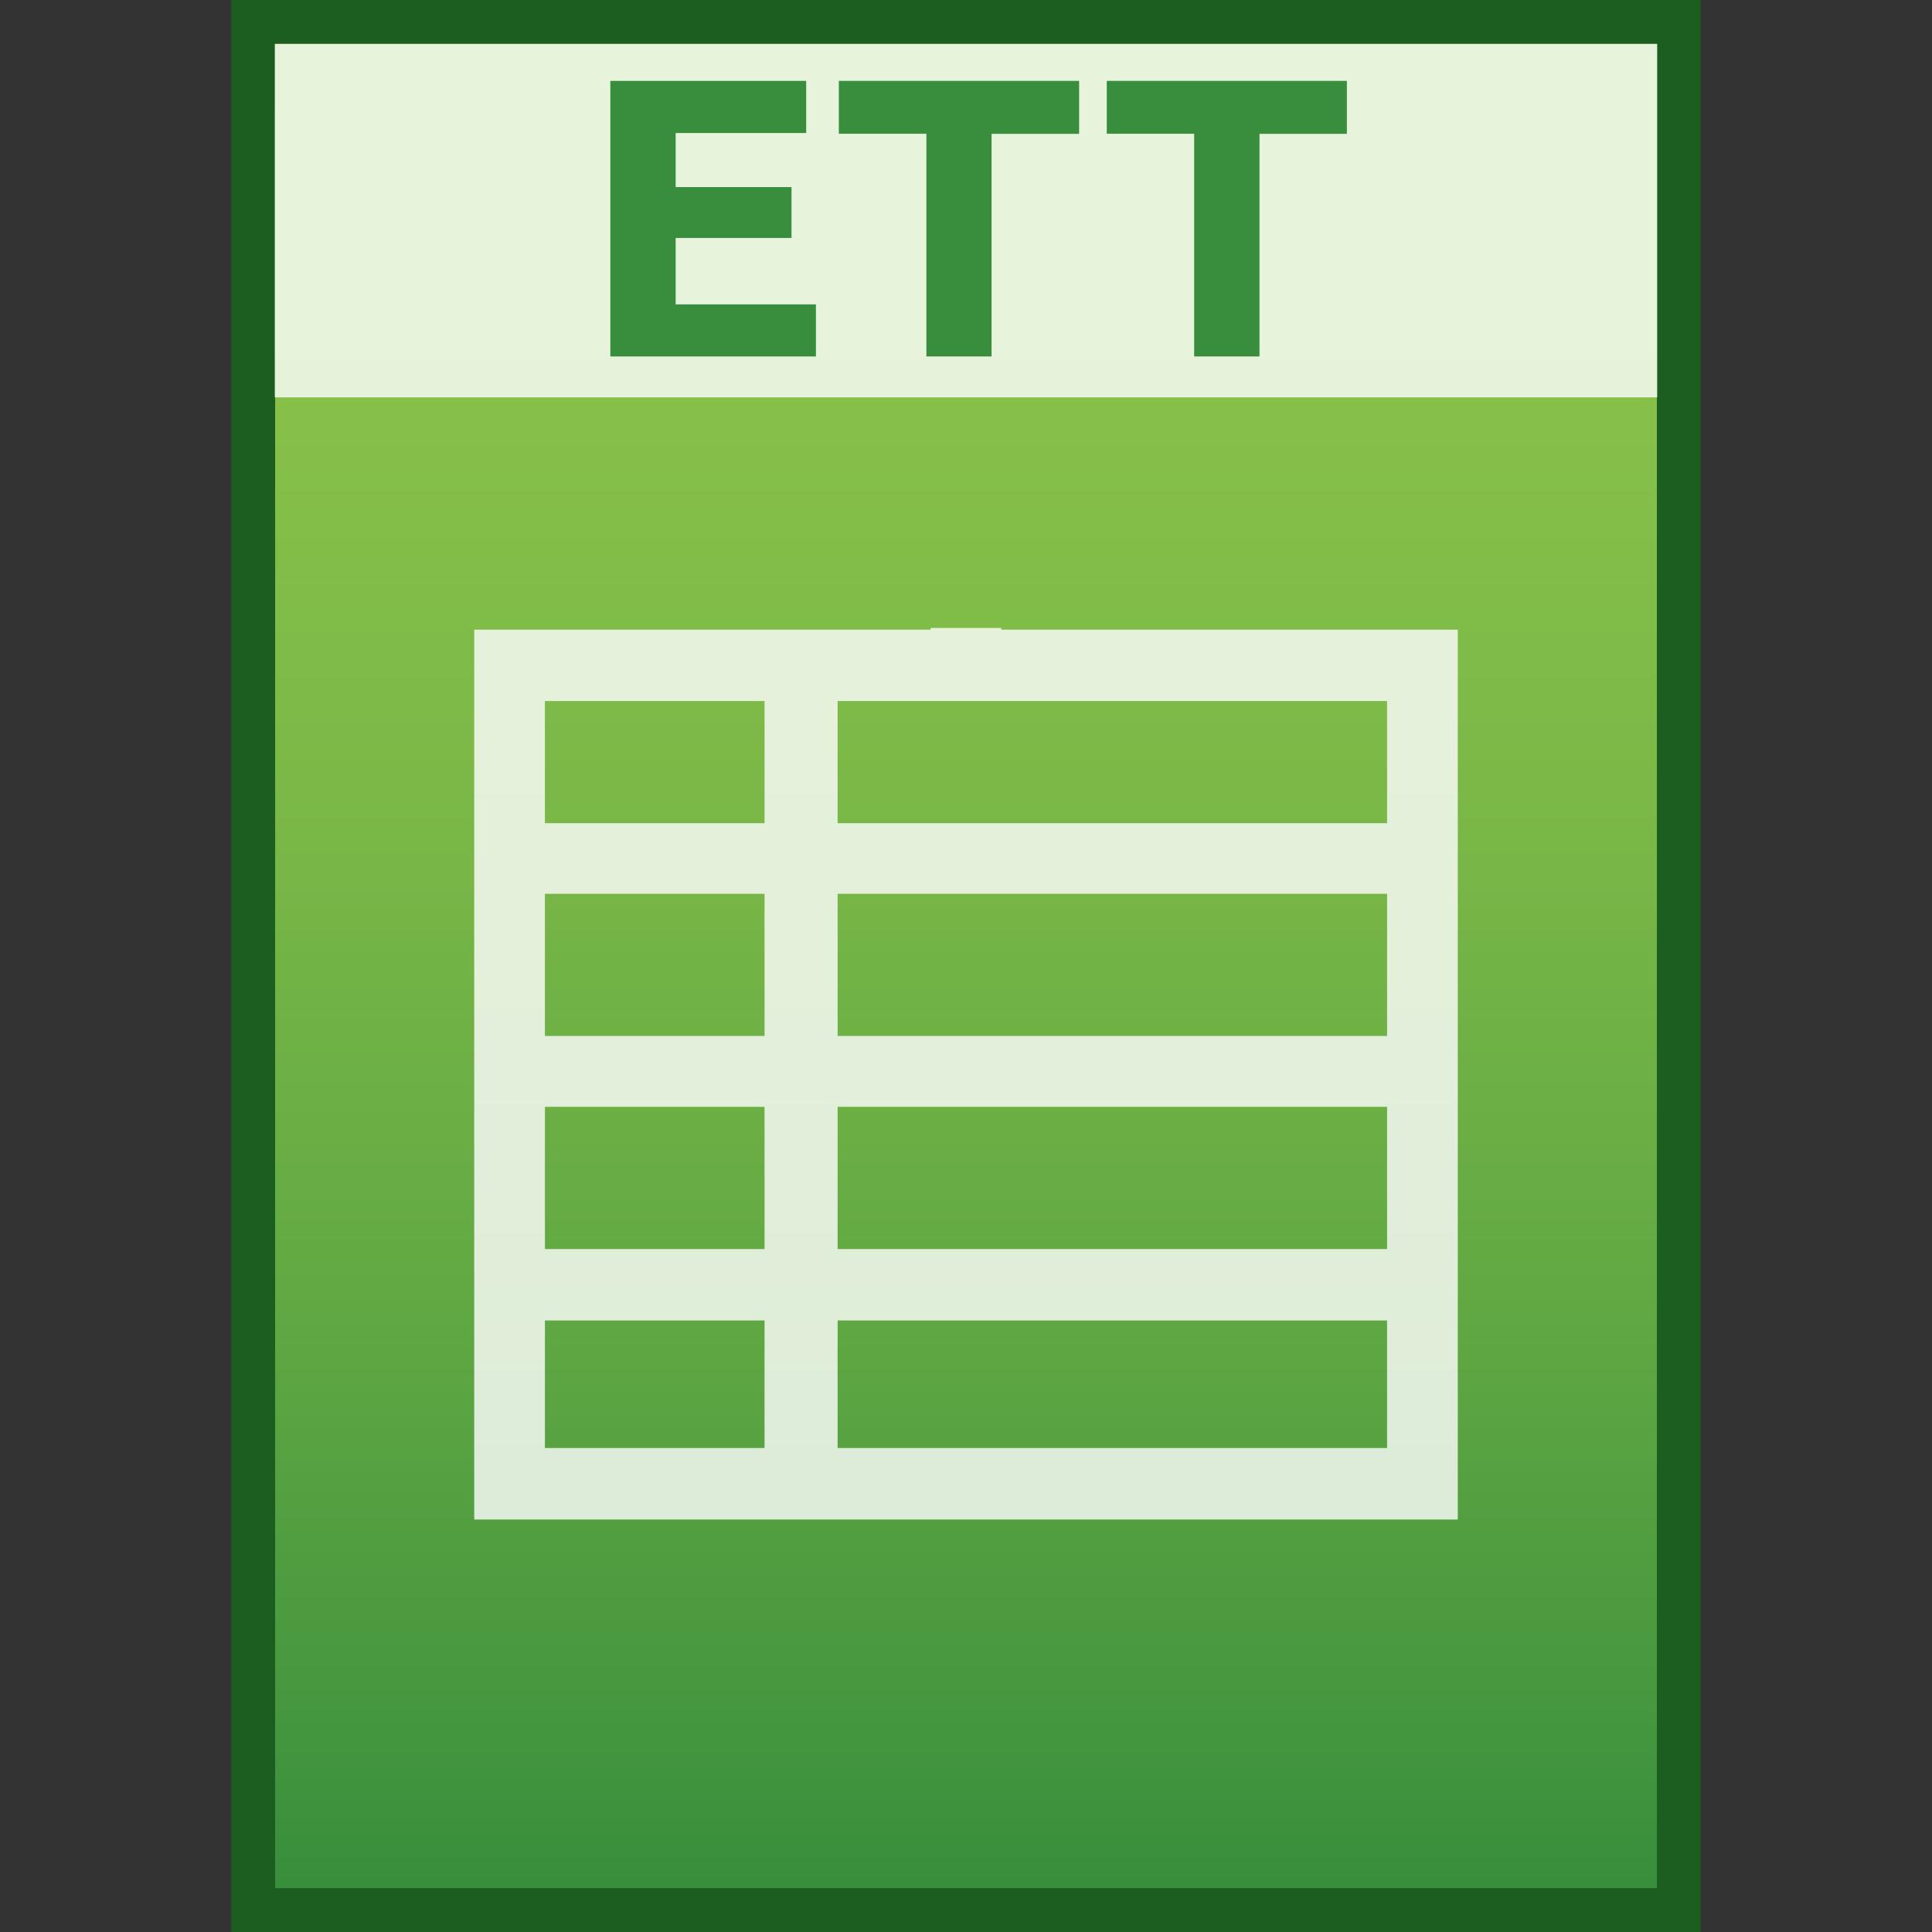 <?xml version="1.0" encoding="utf-8"?>
<!-- Generator: Adobe Illustrator 16.0.0, SVG Export Plug-In . SVG Version: 6.00 Build 0)  -->
<!DOCTYPE svg PUBLIC "-//W3C//DTD SVG 1.1//EN" "http://www.w3.org/Graphics/SVG/1.1/DTD/svg11.dtd">
<svg version="1.1" id="图层_1" xmlns="http://www.w3.org/2000/svg" xmlns:xlink="http://www.w3.org/1999/xlink" x="0px" y="0px"
	 width="22px" height="22px" viewBox="0 0 22 22" enable-background="new 0 0 22 22" xml:space="preserve">
<rect x="0" y="0" width="22" height="22" fill="#333333" stroke="none"/>
<rect x="2.634" fill="#1B5E20" width="16.732" height="22"/>
<g>
	
		<linearGradient id="SVGID_1_" gradientUnits="userSpaceOnUse" x1="94.2" y1="846.301" x2="94.2" y2="825.301" gradientTransform="matrix(1 0 0 1 -83.2 -824.801)">
		<stop  offset="0" style="stop-color:#388E3C"/>
		<stop  offset="0.076" style="stop-color:#43953E"/>
		<stop  offset="0.325" style="stop-color:#62A943"/>
		<stop  offset="0.567" style="stop-color:#79B747"/>
		<stop  offset="0.796" style="stop-color:#86C049"/>
		<stop  offset="1" style="stop-color:#8BC34A"/>
	</linearGradient>
	<rect x="3.133" y="0.5" fill="url(#SVGID_1_)" width="15.734" height="21"/>
	<path opacity="0.8" fill="#FFFFFF" enable-background="new    " d="M11.402,7.17V7.151h-0.805V7.17H5.4v10.133h11.2V7.17H11.402z
		 M6.205,10.178h2.501v1.619H6.205V10.178z M6.205,12.604h2.501v1.619H6.205V12.604z M9.538,12.604h6.257v1.619H9.538V12.604z
		 M9.538,11.797v-1.619h6.257v1.619H9.538z M15.795,7.983v1.391H9.538V7.983H15.795z M8.706,7.983v1.391H6.205V7.983H8.706z
		 M6.205,15.036h2.501v1.453H6.205V15.036z M9.538,16.489v-1.453h6.257v1.453H9.538z"/>
	<g>
		<rect x="3.129" y="0.5" opacity="0.8" fill="#FFFFFF" width="15.742" height="4.025"/>
		<g>
			<path fill="#388E3C" d="M6.95,4.058V0.921h2.23v0.594H7.694V2.13h1.319v0.58H7.694v0.756h1.597v0.593H6.95z"/>
			<path fill="#388E3C" d="M12.288,0.921v0.603h-0.997v2.535h-0.742V1.523H9.552V0.921H12.288z"/>
			<path fill="#388E3C" d="M15.337,0.921v0.603h-0.995v2.535h-0.744V1.523h-0.995V0.921H15.337z"/>
		</g>
	</g>
</g>
</svg>
